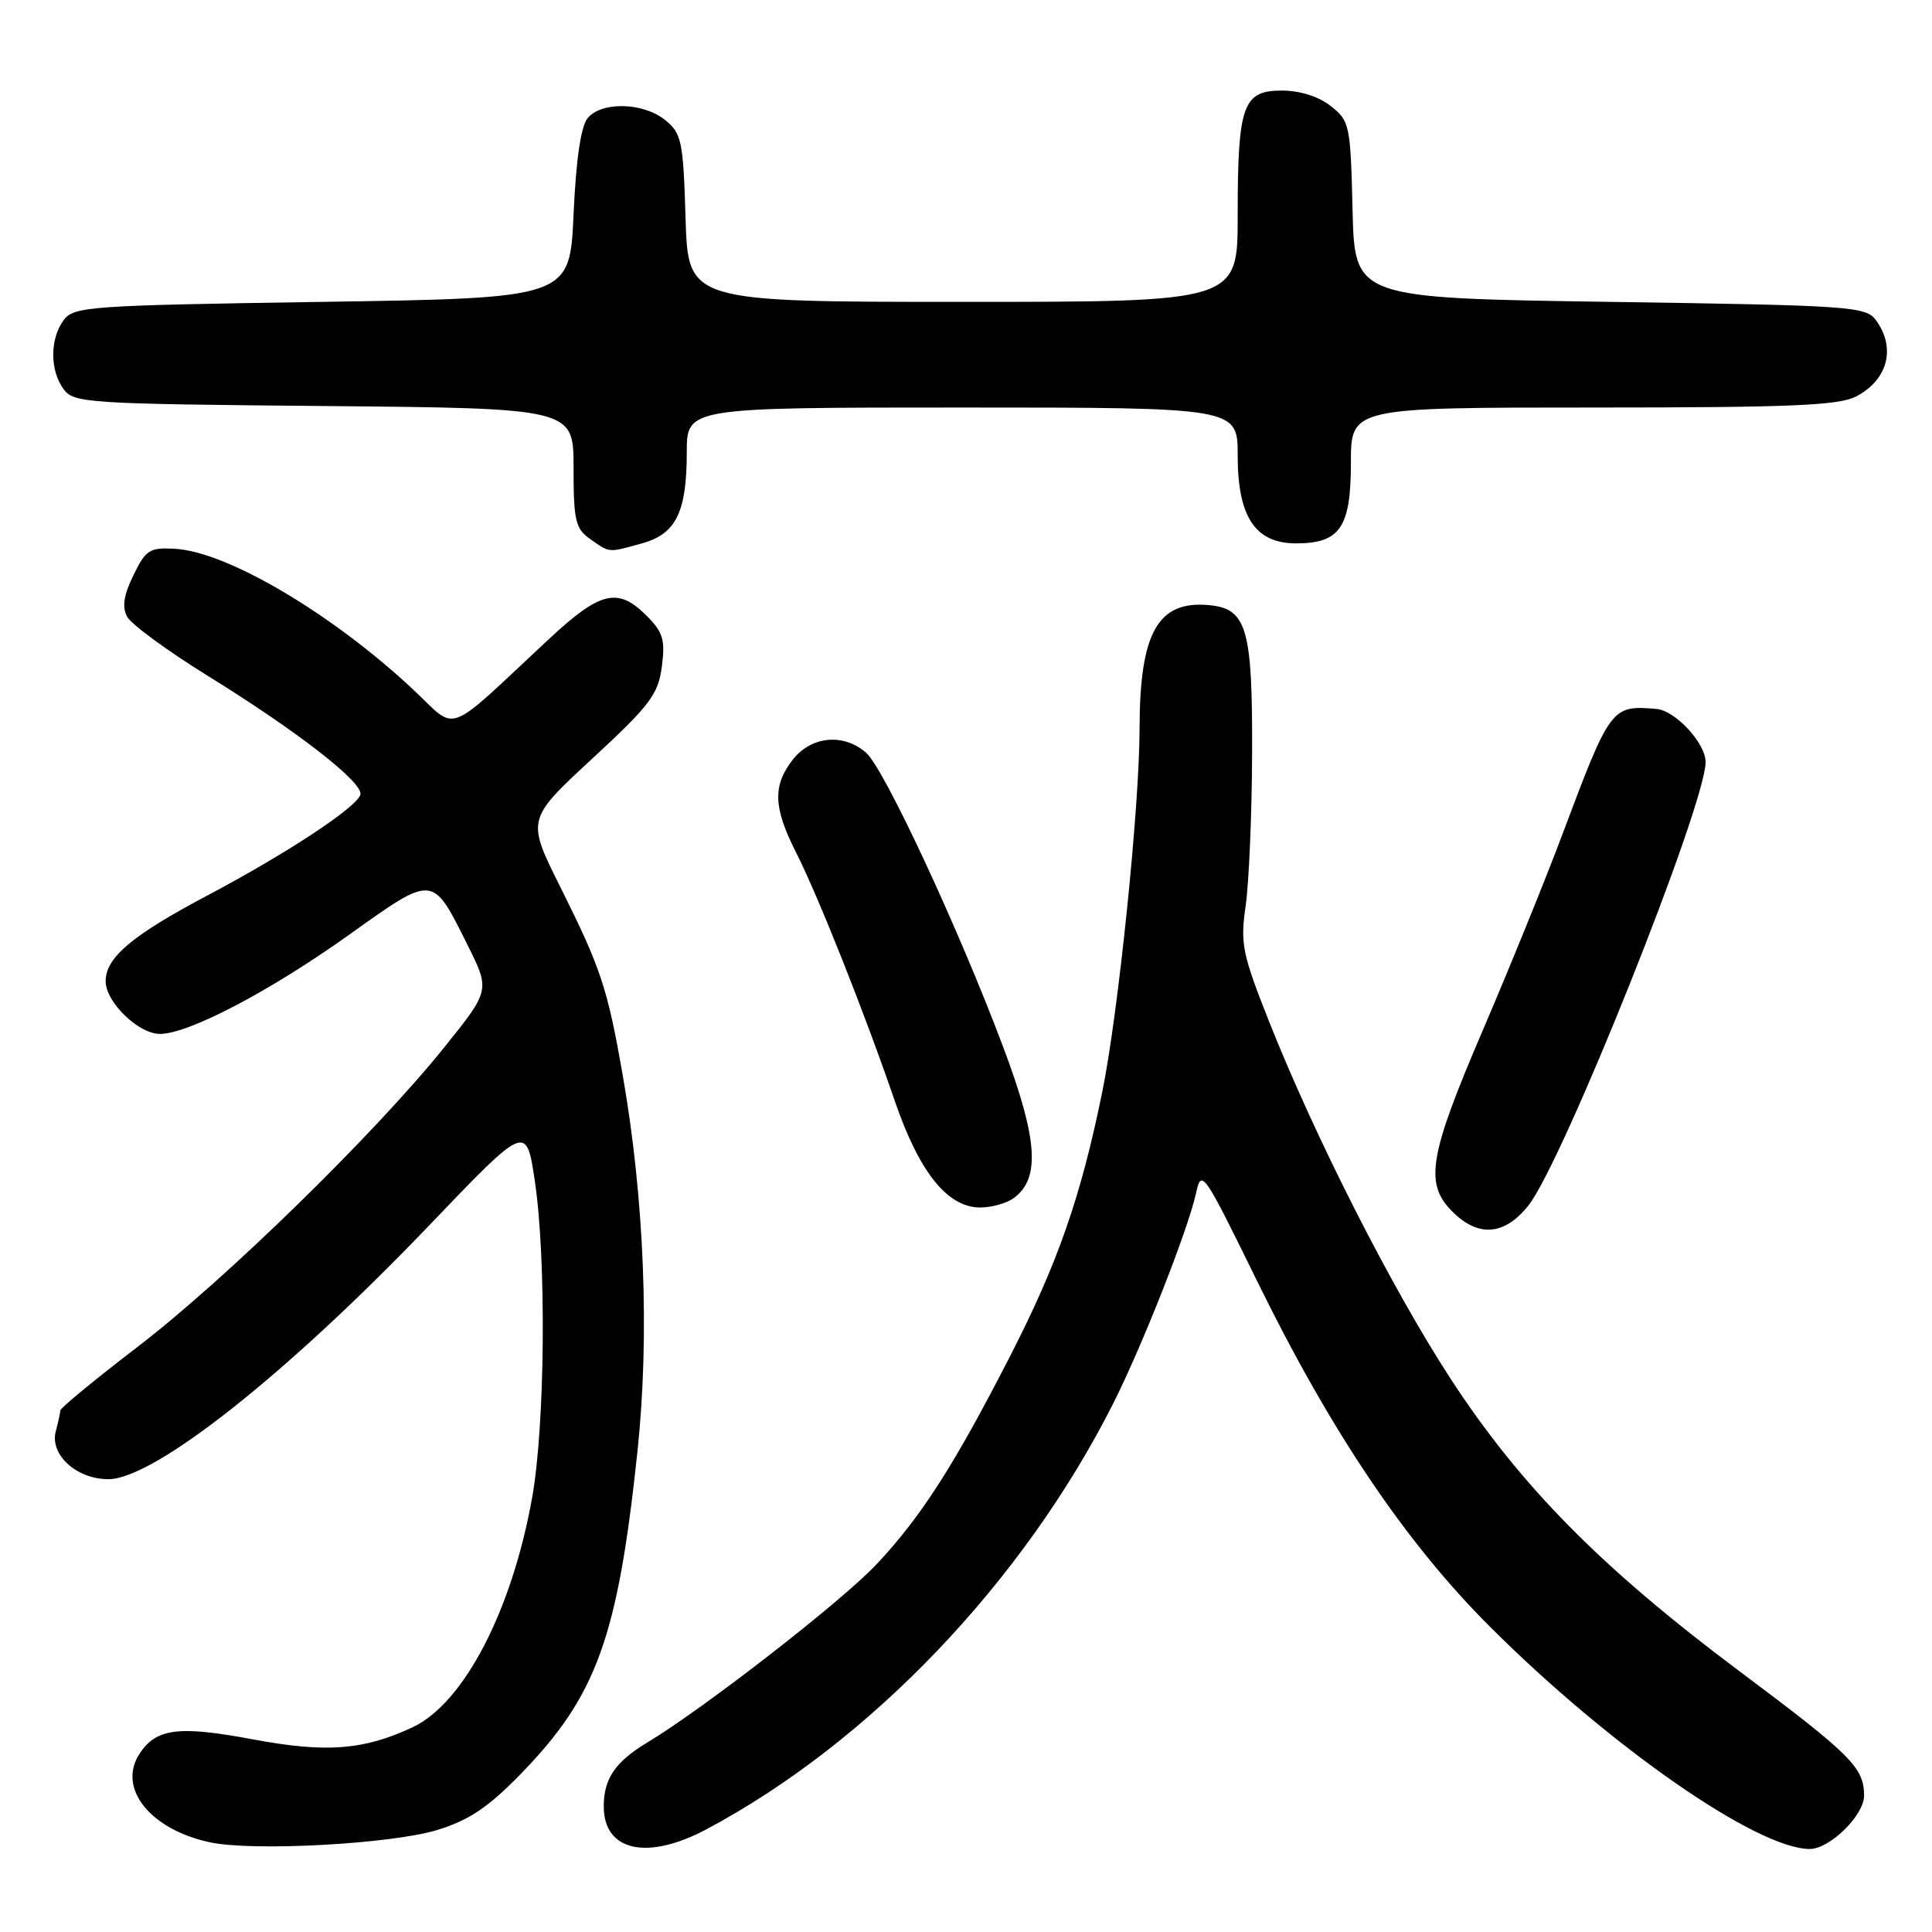 <?xml version="1.0" encoding="UTF-8" standalone="no"?>
<!DOCTYPE svg PUBLIC "-//W3C//DTD SVG 1.1//EN" "http://www.w3.org/Graphics/SVG/1.1/DTD/svg11.dtd" >
<svg xmlns="http://www.w3.org/2000/svg" xmlns:xlink="http://www.w3.org/1999/xlink" version="1.1" viewBox="0 0 256 256">
 <g >
 <path fill="currentColor"
d=" M 57.95 242.48 C 62.14 241.19 64.68 239.49 68.95 235.11 C 79.05 224.75 81.86 217.00 84.47 192.29 C 86.09 176.93 85.39 158.95 82.52 142.50 C 80.49 130.90 79.64 128.35 74.25 117.54 C 69.77 108.58 69.77 108.58 78.46 100.54 C 86.15 93.43 87.21 92.02 87.70 88.33 C 88.16 84.77 87.86 83.77 85.67 81.58 C 81.86 77.77 79.54 78.33 72.66 84.75 C 58.72 97.74 60.75 96.99 54.77 91.39 C 44.05 81.35 30.14 73.12 23.21 72.72 C 19.84 72.52 19.33 72.84 17.69 76.20 C 16.39 78.86 16.15 80.42 16.85 81.72 C 17.39 82.72 22.15 86.22 27.43 89.49 C 39.47 96.93 48.24 103.76 47.75 105.31 C 47.21 107.02 37.94 113.12 27.51 118.64 C 17.52 123.92 14.00 126.88 14.00 130.00 C 14.00 132.79 18.34 137.00 21.20 137.00 C 24.99 137.00 35.81 131.32 46.26 123.86 C 57.52 115.83 57.25 115.80 61.95 125.21 C 64.95 131.22 64.95 131.22 58.80 138.86 C 49.63 150.25 29.86 169.56 18.25 178.45 C 12.61 182.77 7.99 186.57 7.99 186.90 C 7.98 187.23 7.71 188.47 7.39 189.66 C 6.57 192.75 10.14 196.00 14.36 196.00 C 20.41 196.00 38.00 182.09 56.89 162.35 C 69.74 148.92 69.74 148.92 70.87 156.50 C 72.41 166.86 72.23 188.81 70.52 198.39 C 67.85 213.38 61.48 225.65 54.71 228.85 C 48.21 231.91 43.23 232.29 33.55 230.48 C 23.66 228.63 20.70 229.00 18.49 232.38 C 15.51 236.93 19.89 242.43 27.84 244.12 C 33.58 245.34 51.89 244.34 57.95 242.48 Z  M 93.59 242.40 C 115.23 230.89 135.56 209.62 147.50 185.98 C 151.34 178.37 157.41 162.97 158.48 158.11 C 159.19 154.84 159.45 155.21 166.51 169.62 C 176.31 189.64 186.22 204.36 197.43 215.55 C 213.35 231.45 232.84 245.00 239.80 245.00 C 242.45 245.00 247.00 240.54 247.00 237.94 C 247.00 234.22 245.30 232.53 230.61 221.54 C 212.16 207.74 201.48 196.92 192.18 182.64 C 184.40 170.68 174.23 150.66 168.17 135.38 C 164.59 126.35 164.33 125.03 165.06 120.00 C 165.49 116.97 165.88 107.97 165.91 100.00 C 165.98 83.32 165.22 80.67 160.27 80.19 C 153.44 79.52 151.02 83.78 151.00 96.50 C 150.99 106.93 148.19 134.22 146.06 144.66 C 143.22 158.62 140.15 167.41 133.78 179.82 C 126.39 194.21 122.10 200.91 116.20 207.22 C 111.63 212.11 93.34 226.33 85.74 230.91 C 81.52 233.45 80.00 235.69 80.00 239.36 C 80.00 245.29 85.75 246.57 93.59 242.40 Z  M 202.51 159.75 C 207.08 154.01 226.00 106.67 226.00 100.97 C 226.00 98.48 221.99 94.15 219.50 93.94 C 213.52 93.43 213.39 93.60 207.01 110.60 C 204.76 116.60 200.01 128.28 196.46 136.56 C 189.33 153.18 188.72 156.81 192.45 160.55 C 195.89 163.98 199.35 163.71 202.51 159.75 Z  M 134.33 158.75 C 137.87 156.16 137.52 150.96 132.97 138.85 C 127.10 123.19 117.17 101.86 114.77 99.75 C 111.79 97.13 107.52 97.52 105.07 100.63 C 102.36 104.08 102.46 107.00 105.48 112.95 C 108.43 118.78 114.58 134.25 118.57 145.90 C 121.81 155.34 125.55 160.00 129.89 160.00 C 131.39 160.00 133.39 159.44 134.33 158.75 Z  M 85.09 71.99 C 89.58 70.75 91.00 67.84 91.00 59.95 C 91.00 54.00 91.00 54.00 127.50 54.00 C 164.00 54.00 164.00 54.00 164.00 60.37 C 164.00 68.50 166.33 72.00 171.74 72.00 C 177.56 72.00 179.00 69.89 179.00 61.35 C 179.00 54.00 179.00 54.00 211.05 54.00 C 237.22 54.00 243.62 53.73 245.93 52.54 C 250.15 50.35 251.26 46.11 248.58 42.44 C 247.24 40.60 245.35 40.47 213.33 40.00 C 179.50 39.50 179.50 39.50 179.22 27.80 C 178.95 16.54 178.84 16.02 176.33 14.05 C 174.72 12.78 172.25 12.00 169.84 12.00 C 164.68 12.00 164.00 13.94 164.00 28.57 C 164.00 40.00 164.00 40.00 127.59 40.00 C 91.18 40.00 91.18 40.00 90.84 28.91 C 90.53 18.67 90.32 17.67 88.14 15.91 C 85.24 13.56 79.73 13.42 77.87 15.65 C 76.97 16.73 76.33 21.10 76.00 28.40 C 75.50 39.50 75.50 39.50 42.67 40.00 C 11.64 40.47 9.76 40.61 8.42 42.44 C 6.60 44.93 6.60 49.07 8.42 51.56 C 9.76 53.40 11.51 53.52 42.92 53.80 C 76.00 54.10 76.00 54.10 76.00 61.99 C 76.00 69.02 76.25 70.06 78.22 71.44 C 80.84 73.28 80.54 73.26 85.09 71.99 Z "/>
</g>
</svg>